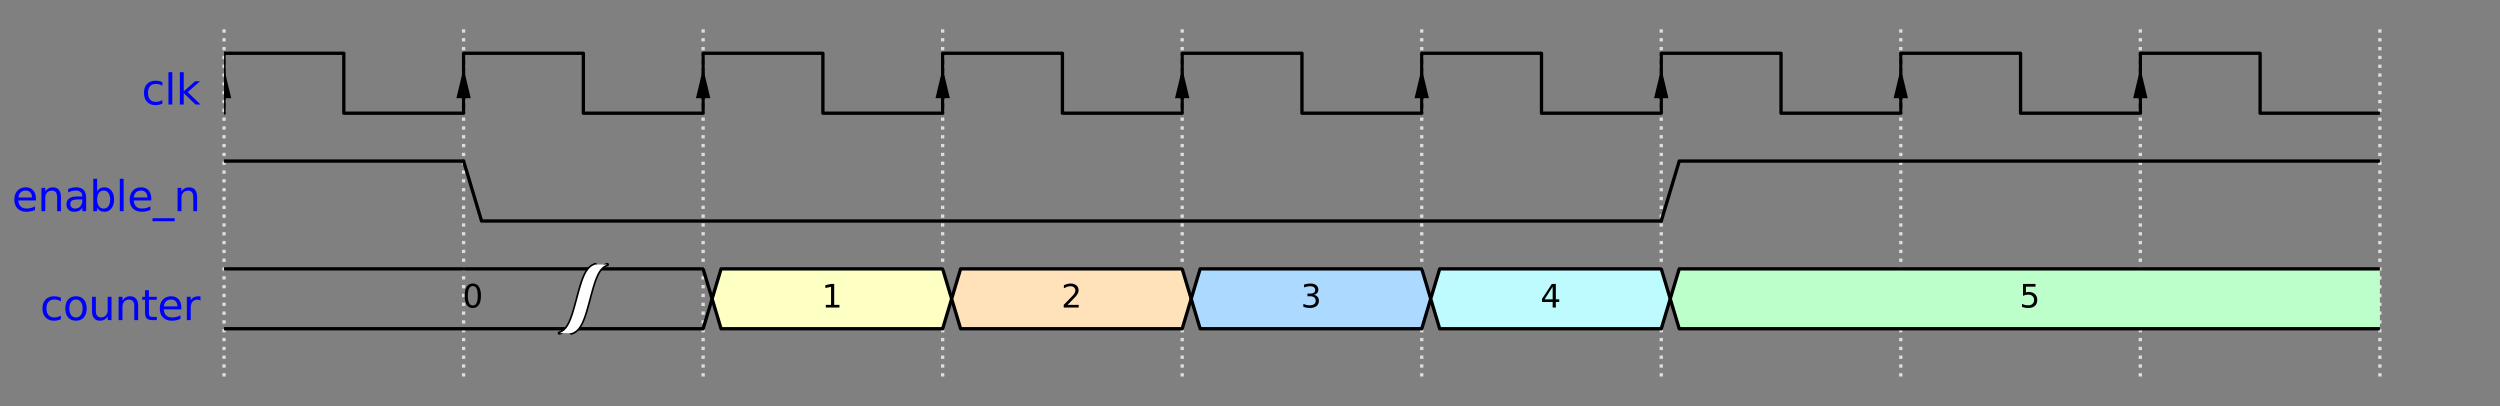 <?xml version="1.0" encoding="utf-8" standalone="no"?>
<!DOCTYPE svg PUBLIC "-//W3C//DTD SVG 1.1//EN"
  "http://www.w3.org/Graphics/SVG/1.1/DTD/svg11.dtd">
<svg xmlns:xlink="http://www.w3.org/1999/xlink" width="751.453pt" height="122.04pt" viewBox="0 0 751.453 122.04" xmlns="http://www.w3.org/2000/svg" version="1.1">
 <rect x="0" y="0" width="751.453" height="122.04" fill="#808080" stroke="none"/>
 <defs>
  <style type="text/css">*{stroke-linejoin: round; stroke-linecap: butt}</style>
 </defs>
 <g id="figure_1">
  <g id="patch_1">
   <path d="M 0 122.04 
L 751.453 122.04 
L 751.453 0 
L 0 0 
L 0 122.04 
z
" style="fill: none"/>
  </g>
  <g id="axes_1">
   <g id="line2d_1">
    <path d="M 67.345 8.82 
L 67.345 113.22 
" clip-path="url(#p9279acc3aa)" style="fill: none; stroke-dasharray: 1,1.65; stroke-dashoffset: 0; stroke: #dddddd"/>
   </g>
   <g id="line2d_2">
    <path d="M 139.345 8.82 
L 139.345 113.22 
" clip-path="url(#p9279acc3aa)" style="fill: none; stroke-dasharray: 1,1.65; stroke-dashoffset: 0; stroke: #dddddd"/>
   </g>
   <g id="line2d_3">
    <path d="M 211.345 8.82 
L 211.345 113.22 
" clip-path="url(#p9279acc3aa)" style="fill: none; stroke-dasharray: 1,1.65; stroke-dashoffset: 0; stroke: #dddddd"/>
   </g>
   <g id="line2d_4">
    <path d="M 283.345 8.82 
L 283.345 113.22 
" clip-path="url(#p9279acc3aa)" style="fill: none; stroke-dasharray: 1,1.65; stroke-dashoffset: 0; stroke: #dddddd"/>
   </g>
   <g id="line2d_5">
    <path d="M 355.345 8.82 
L 355.345 113.22 
" clip-path="url(#p9279acc3aa)" style="fill: none; stroke-dasharray: 1,1.65; stroke-dashoffset: 0; stroke: #dddddd"/>
   </g>
   <g id="line2d_6">
    <path d="M 427.345 8.82 
L 427.345 113.22 
" clip-path="url(#p9279acc3aa)" style="fill: none; stroke-dasharray: 1,1.65; stroke-dashoffset: 0; stroke: #dddddd"/>
   </g>
   <g id="line2d_7">
    <path d="M 499.345 8.82 
L 499.345 113.22 
" clip-path="url(#p9279acc3aa)" style="fill: none; stroke-dasharray: 1,1.65; stroke-dashoffset: 0; stroke: #dddddd"/>
   </g>
   <g id="line2d_8">
    <path d="M 571.345 8.82 
L 571.345 113.22 
" clip-path="url(#p9279acc3aa)" style="fill: none; stroke-dasharray: 1,1.65; stroke-dashoffset: 0; stroke: #dddddd"/>
   </g>
   <g id="line2d_9">
    <path d="M 643.345 8.82 
L 643.345 113.22 
" clip-path="url(#p9279acc3aa)" style="fill: none; stroke-dasharray: 1,1.65; stroke-dashoffset: 0; stroke: #dddddd"/>
   </g>
   <g id="line2d_10">
    <path d="M 715.345 8.82 
L 715.345 113.22 
" clip-path="url(#p9279acc3aa)" style="fill: none; stroke-dasharray: 1,1.65; stroke-dashoffset: 0; stroke: #dddddd"/>
   </g>
   <g id="patch_2">
    <path d="M 67.345 98.82 
L 211.345 98.82 
L 214.045 89.82 
L 211.345 80.82 
L 67.345 80.82 
" clip-path="url(#p6f007672ca)" style="fill: none; stroke: #000000; stroke-linecap: round"/>
   </g>
   <g id="patch_3">
    <path d="M 216.745 80.82 
L 214.045 89.82 
L 216.745 98.82 
L 283.345 98.82 
L 286.045 89.82 
L 283.345 80.82 
z
" clip-path="url(#p6f007672ca)" style="fill: #feffc2; stroke: #000000; stroke-linecap: round"/>
   </g>
   <g id="patch_4">
    <path d="M 288.745 80.82 
L 286.045 89.82 
L 288.745 98.82 
L 355.345 98.82 
L 358.045 89.82 
L 355.345 80.82 
z
" clip-path="url(#p6f007672ca)" style="fill: #ffe2ba; stroke: #000000; stroke-linecap: round"/>
   </g>
   <g id="patch_5">
    <path d="M 360.745 80.82 
L 358.045 89.82 
L 360.745 98.82 
L 427.345 98.82 
L 430.045 89.82 
L 427.345 80.82 
z
" clip-path="url(#p6f007672ca)" style="fill: #abd9ff; stroke: #000000; stroke-linecap: round"/>
   </g>
   <g id="patch_6">
    <path d="M 432.745 80.82 
L 430.045 89.82 
L 432.745 98.82 
L 499.345 98.82 
L 502.045 89.82 
L 499.345 80.82 
z
" clip-path="url(#p6f007672ca)" style="fill: #bdfbff; stroke: #000000; stroke-linecap: round"/>
   </g>
   <g id="patch_7">
    <path d="M 715.345 80.82 
L 504.745 80.82 
L 502.045 89.82 
L 504.745 98.82 
L 715.345 98.82 
" clip-path="url(#p6f007672ca)" style="fill: #bdffcb; stroke: #000000; stroke-linecap: round"/>
   </g>
   <g id="line2d_11">
    <path d="M 67.345 34.02 
L 67.345 16.02 
L 103.345 16.02 
L 103.345 34.02 
L 139.345 34.02 
L 139.345 16.02 
L 175.345 16.02 
L 175.345 34.02 
L 211.345 34.02 
L 211.345 16.02 
L 247.345 16.02 
L 247.345 34.02 
L 283.345 34.02 
L 283.345 16.02 
L 319.345 16.02 
L 319.345 34.02 
L 355.345 34.02 
L 355.345 16.02 
L 391.345 16.02 
L 391.345 34.02 
L 427.345 34.02 
L 427.345 16.02 
L 463.345 16.02 
L 463.345 34.02 
L 499.345 34.02 
L 499.345 16.02 
L 535.345 16.02 
L 535.345 34.02 
L 571.345 34.02 
L 571.345 16.02 
L 607.345 16.02 
L 607.345 34.02 
L 643.345 34.02 
L 643.345 16.02 
L 679.345 16.02 
L 679.345 34.02 
L 715.345 34.02 
" clip-path="url(#p6f007672ca)" style="fill: none; stroke: #000000; stroke-linecap: round"/>
   </g>
   <g id="line2d_12">
    <path d="M 67.345 29.52 
L 67.345 29.52 
" clip-path="url(#p6f007672ca)" style="fill: none; stroke: #000000; stroke-linecap: round"/>
   </g>
   <g id="patch_8">
    <path d="M 65.185 29.52 
L 67.345 20.52 
L 69.505 29.52 
z
" clip-path="url(#p6f007672ca)"/>
   </g>
   <g id="line2d_13">
    <path d="M 139.345 29.52 
L 139.345 29.52 
" clip-path="url(#p6f007672ca)" style="fill: none; stroke: #000000; stroke-linecap: round"/>
   </g>
   <g id="patch_9">
    <path d="M 137.185 29.52 
L 139.345 20.52 
L 141.505 29.52 
z
" clip-path="url(#p6f007672ca)"/>
   </g>
   <g id="line2d_14">
    <path d="M 211.345 29.52 
L 211.345 29.52 
" clip-path="url(#p6f007672ca)" style="fill: none; stroke: #000000; stroke-linecap: round"/>
   </g>
   <g id="patch_10">
    <path d="M 209.185 29.52 
L 211.345 20.52 
L 213.505 29.52 
z
" clip-path="url(#p6f007672ca)"/>
   </g>
   <g id="line2d_15">
    <path d="M 283.345 29.52 
L 283.345 29.52 
" clip-path="url(#p6f007672ca)" style="fill: none; stroke: #000000; stroke-linecap: round"/>
   </g>
   <g id="patch_11">
    <path d="M 281.185 29.52 
L 283.345 20.52 
L 285.505 29.52 
z
" clip-path="url(#p6f007672ca)"/>
   </g>
   <g id="line2d_16">
    <path d="M 355.345 29.52 
L 355.345 29.52 
" clip-path="url(#p6f007672ca)" style="fill: none; stroke: #000000; stroke-linecap: round"/>
   </g>
   <g id="patch_12">
    <path d="M 353.185 29.52 
L 355.345 20.52 
L 357.505 29.52 
z
" clip-path="url(#p6f007672ca)"/>
   </g>
   <g id="line2d_17">
    <path d="M 427.345 29.52 
L 427.345 29.52 
" clip-path="url(#p6f007672ca)" style="fill: none; stroke: #000000; stroke-linecap: round"/>
   </g>
   <g id="patch_13">
    <path d="M 425.185 29.52 
L 427.345 20.52 
L 429.505 29.52 
z
" clip-path="url(#p6f007672ca)"/>
   </g>
   <g id="line2d_18">
    <path d="M 499.345 29.52 
L 499.345 29.52 
" clip-path="url(#p6f007672ca)" style="fill: none; stroke: #000000; stroke-linecap: round"/>
   </g>
   <g id="patch_14">
    <path d="M 497.185 29.52 
L 499.345 20.52 
L 501.505 29.52 
z
" clip-path="url(#p6f007672ca)"/>
   </g>
   <g id="line2d_19">
    <path d="M 571.345 29.52 
L 571.345 29.52 
" clip-path="url(#p6f007672ca)" style="fill: none; stroke: #000000; stroke-linecap: round"/>
   </g>
   <g id="patch_15">
    <path d="M 569.185 29.52 
L 571.345 20.52 
L 573.505 29.52 
z
" clip-path="url(#p6f007672ca)"/>
   </g>
   <g id="line2d_20">
    <path d="M 643.345 29.52 
L 643.345 29.52 
" clip-path="url(#p6f007672ca)" style="fill: none; stroke: #000000; stroke-linecap: round"/>
   </g>
   <g id="patch_16">
    <path d="M 641.185 29.52 
L 643.345 20.52 
L 645.505 29.52 
z
" clip-path="url(#p6f007672ca)"/>
   </g>
   <g id="line2d_21">
    <path d="M 67.345 48.42 
L 139.345 48.42 
" clip-path="url(#p6f007672ca)" style="fill: none; stroke: #000000; stroke-linecap: round"/>
   </g>
   <g id="line2d_22">
    <path d="M 139.345 48.42 
L 144.745 66.42 
L 499.345 66.42 
" clip-path="url(#p6f007672ca)" style="fill: none; stroke: #000000; stroke-linecap: round"/>
   </g>
   <g id="line2d_23">
    <path d="M 499.345 66.42 
L 504.745 48.42 
L 715.345 48.42 
" clip-path="url(#p6f007672ca)" style="fill: none; stroke: #000000; stroke-linecap: round"/>
   </g>
   <g id="text_1">
    <!-- clk -->
    <g style="fill: #0000ff" transform="translate(42.561 31.42) scale(0.125 -0.125)">
     <defs>
      <path id="DejaVuSans-63" d="M 3122 3366 
L 3122 2828 
Q 2878 2963 2633 3030 
Q 2388 3097 2138 3097 
Q 1578 3097 1268 2742 
Q 959 2388 959 1747 
Q 959 1106 1268 751 
Q 1578 397 2138 397 
Q 2388 397 2633 464 
Q 2878 531 3122 666 
L 3122 134 
Q 2881 22 2623 -34 
Q 2366 -91 2075 -91 
Q 1284 -91 818 406 
Q 353 903 353 1747 
Q 353 2603 823 3093 
Q 1294 3584 2113 3584 
Q 2378 3584 2631 3529 
Q 2884 3475 3122 3366 
z
" transform="scale(0.016)"/>
      <path id="DejaVuSans-6c" d="M 603 4863 
L 1178 4863 
L 1178 0 
L 603 0 
L 603 4863 
z
" transform="scale(0.016)"/>
      <path id="DejaVuSans-6b" d="M 581 4863 
L 1159 4863 
L 1159 1991 
L 2875 3500 
L 3609 3500 
L 1753 1863 
L 3688 0 
L 2938 0 
L 1159 1709 
L 1159 0 
L 581 0 
L 581 4863 
z
" transform="scale(0.016)"/>
     </defs>
     <use xlink:href="#DejaVuSans-63"/>
     <use xlink:href="#DejaVuSans-6c" x="54.98"/>
     <use xlink:href="#DejaVuSans-6b" x="82.764"/>
    </g>
   </g>
   <g id="text_2">
    <!-- enable_n -->
    <g style="fill: #0000ff" transform="translate(3.6 63.473) scale(0.125 -0.125)">
     <defs>
      <path id="DejaVuSans-65" d="M 3597 1894 
L 3597 1613 
L 953 1613 
Q 991 1019 1311 708 
Q 1631 397 2203 397 
Q 2534 397 2845 478 
Q 3156 559 3463 722 
L 3463 178 
Q 3153 47 2828 -22 
Q 2503 -91 2169 -91 
Q 1331 -91 842 396 
Q 353 884 353 1716 
Q 353 2575 817 3079 
Q 1281 3584 2069 3584 
Q 2775 3584 3186 3129 
Q 3597 2675 3597 1894 
z
M 3022 2063 
Q 3016 2534 2758 2815 
Q 2500 3097 2075 3097 
Q 1594 3097 1305 2825 
Q 1016 2553 972 2059 
L 3022 2063 
z
" transform="scale(0.016)"/>
      <path id="DejaVuSans-6e" d="M 3513 2113 
L 3513 0 
L 2938 0 
L 2938 2094 
Q 2938 2591 2744 2837 
Q 2550 3084 2163 3084 
Q 1697 3084 1428 2787 
Q 1159 2491 1159 1978 
L 1159 0 
L 581 0 
L 581 3500 
L 1159 3500 
L 1159 2956 
Q 1366 3272 1645 3428 
Q 1925 3584 2291 3584 
Q 2894 3584 3203 3211 
Q 3513 2838 3513 2113 
z
" transform="scale(0.016)"/>
      <path id="DejaVuSans-61" d="M 2194 1759 
Q 1497 1759 1228 1600 
Q 959 1441 959 1056 
Q 959 750 1161 570 
Q 1363 391 1709 391 
Q 2188 391 2477 730 
Q 2766 1069 2766 1631 
L 2766 1759 
L 2194 1759 
z
M 3341 1997 
L 3341 0 
L 2766 0 
L 2766 531 
Q 2569 213 2275 61 
Q 1981 -91 1556 -91 
Q 1019 -91 701 211 
Q 384 513 384 1019 
Q 384 1609 779 1909 
Q 1175 2209 1959 2209 
L 2766 2209 
L 2766 2266 
Q 2766 2663 2505 2880 
Q 2244 3097 1772 3097 
Q 1472 3097 1187 3025 
Q 903 2953 641 2809 
L 641 3341 
Q 956 3463 1253 3523 
Q 1550 3584 1831 3584 
Q 2591 3584 2966 3190 
Q 3341 2797 3341 1997 
z
" transform="scale(0.016)"/>
      <path id="DejaVuSans-62" d="M 3116 1747 
Q 3116 2381 2855 2742 
Q 2594 3103 2138 3103 
Q 1681 3103 1420 2742 
Q 1159 2381 1159 1747 
Q 1159 1113 1420 752 
Q 1681 391 2138 391 
Q 2594 391 2855 752 
Q 3116 1113 3116 1747 
z
M 1159 2969 
Q 1341 3281 1617 3432 
Q 1894 3584 2278 3584 
Q 2916 3584 3314 3078 
Q 3713 2572 3713 1747 
Q 3713 922 3314 415 
Q 2916 -91 2278 -91 
Q 1894 -91 1617 61 
Q 1341 213 1159 525 
L 1159 0 
L 581 0 
L 581 4863 
L 1159 4863 
L 1159 2969 
z
" transform="scale(0.016)"/>
      <path id="DejaVuSans-5f" d="M 3263 -1063 
L 3263 -1509 
L -63 -1509 
L -63 -1063 
L 3263 -1063 
z
" transform="scale(0.016)"/>
     </defs>
     <use xlink:href="#DejaVuSans-65"/>
     <use xlink:href="#DejaVuSans-6e" x="61.523"/>
     <use xlink:href="#DejaVuSans-61" x="124.902"/>
     <use xlink:href="#DejaVuSans-62" x="186.182"/>
     <use xlink:href="#DejaVuSans-6c" x="249.658"/>
     <use xlink:href="#DejaVuSans-65" x="277.441"/>
     <use xlink:href="#DejaVuSans-5f" x="338.965"/>
     <use xlink:href="#DejaVuSans-6e" x="388.965"/>
    </g>
   </g>
   <g id="text_3">
    <!-- counter -->
    <g style="fill: #0000ff" transform="translate(12.049 96.22) scale(0.125 -0.125)">
     <defs>
      <path id="DejaVuSans-6f" d="M 1959 3097 
Q 1497 3097 1228 2736 
Q 959 2375 959 1747 
Q 959 1119 1226 758 
Q 1494 397 1959 397 
Q 2419 397 2687 759 
Q 2956 1122 2956 1747 
Q 2956 2369 2687 2733 
Q 2419 3097 1959 3097 
z
M 1959 3584 
Q 2709 3584 3137 3096 
Q 3566 2609 3566 1747 
Q 3566 888 3137 398 
Q 2709 -91 1959 -91 
Q 1206 -91 779 398 
Q 353 888 353 1747 
Q 353 2609 779 3096 
Q 1206 3584 1959 3584 
z
" transform="scale(0.016)"/>
      <path id="DejaVuSans-75" d="M 544 1381 
L 544 3500 
L 1119 3500 
L 1119 1403 
Q 1119 906 1312 657 
Q 1506 409 1894 409 
Q 2359 409 2629 706 
Q 2900 1003 2900 1516 
L 2900 3500 
L 3475 3500 
L 3475 0 
L 2900 0 
L 2900 538 
Q 2691 219 2414 64 
Q 2138 -91 1772 -91 
Q 1169 -91 856 284 
Q 544 659 544 1381 
z
M 1991 3584 
L 1991 3584 
z
" transform="scale(0.016)"/>
      <path id="DejaVuSans-74" d="M 1172 4494 
L 1172 3500 
L 2356 3500 
L 2356 3053 
L 1172 3053 
L 1172 1153 
Q 1172 725 1289 603 
Q 1406 481 1766 481 
L 2356 481 
L 2356 0 
L 1766 0 
Q 1100 0 847 248 
Q 594 497 594 1153 
L 594 3053 
L 172 3053 
L 172 3500 
L 594 3500 
L 594 4494 
L 1172 4494 
z
" transform="scale(0.016)"/>
      <path id="DejaVuSans-72" d="M 2631 2963 
Q 2534 3019 2420 3045 
Q 2306 3072 2169 3072 
Q 1681 3072 1420 2755 
Q 1159 2438 1159 1844 
L 1159 0 
L 581 0 
L 581 3500 
L 1159 3500 
L 1159 2956 
Q 1341 3275 1631 3429 
Q 1922 3584 2338 3584 
Q 2397 3584 2469 3576 
Q 2541 3569 2628 3553 
L 2631 2963 
z
" transform="scale(0.016)"/>
     </defs>
     <use xlink:href="#DejaVuSans-63"/>
     <use xlink:href="#DejaVuSans-6f" x="54.98"/>
     <use xlink:href="#DejaVuSans-75" x="116.162"/>
     <use xlink:href="#DejaVuSans-6e" x="179.541"/>
     <use xlink:href="#DejaVuSans-74" x="242.92"/>
     <use xlink:href="#DejaVuSans-65" x="282.129"/>
     <use xlink:href="#DejaVuSans-72" x="343.652"/>
    </g>
   </g>
   <g id="text_4">
    <!-- 0 -->
    <g transform="translate(139.023 92.441) scale(0.095 -0.095)">
     <defs>
      <path id="DejaVuSans-30" d="M 2034 4250 
Q 1547 4250 1301 3770 
Q 1056 3291 1056 2328 
Q 1056 1369 1301 889 
Q 1547 409 2034 409 
Q 2525 409 2770 889 
Q 3016 1369 3016 2328 
Q 3016 3291 2770 3770 
Q 2525 4250 2034 4250 
z
M 2034 4750 
Q 2819 4750 3233 4129 
Q 3647 3509 3647 2328 
Q 3647 1150 3233 529 
Q 2819 -91 2034 -91 
Q 1250 -91 836 529 
Q 422 1150 422 2328 
Q 422 3509 836 4129 
Q 1250 4750 2034 4750 
z
" transform="scale(0.016)"/>
     </defs>
     <use xlink:href="#DejaVuSans-30"/>
    </g>
   </g>
   <g id="line2d_24">
    <path d="M 168.145 100.124 
L 168.365 100.044 
L 168.586 99.951 
L 168.806 99.845 
L 169.027 99.722 
L 169.247 99.581 
L 169.467 99.418 
L 169.688 99.232 
L 169.908 99.02 
L 170.129 98.778 
L 170.349 98.503 
L 170.569 98.192 
L 170.79 97.842 
L 171.01 97.45 
L 171.231 97.013 
L 171.451 96.53 
L 171.671 95.998 
L 171.892 95.417 
L 172.112 94.789 
L 172.333 94.115 
L 172.553 93.399 
L 172.773 92.646 
L 172.994 91.861 
L 173.214 91.054 
L 173.435 90.233 
L 173.655 89.407 
L 173.876 88.586 
L 174.096 87.779 
L 174.316 86.994 
L 174.537 86.241 
L 174.757 85.525 
L 174.978 84.851 
L 175.198 84.223 
L 175.418 83.642 
L 175.639 83.11 
L 175.859 82.627 
L 176.08 82.19 
L 176.3 81.798 
L 176.52 81.448 
L 176.741 81.137 
L 176.961 80.862 
L 177.182 80.62 
L 177.402 80.408 
L 177.622 80.222 
L 177.843 80.059 
L 178.063 79.918 
L 178.284 79.795 
L 178.504 79.689 
L 178.725 79.596 
L 178.945 79.516 
" clip-path="url(#p9279acc3aa)" style="fill: none; stroke: #000000; stroke-linecap: round"/>
   </g>
   <g id="line2d_25">
    <path d="M 171.745 100.124 
L 171.965 100.044 
L 172.186 99.951 
L 172.406 99.845 
L 172.627 99.722 
L 172.847 99.581 
L 173.067 99.418 
L 173.288 99.232 
L 173.508 99.02 
L 173.729 98.778 
L 173.949 98.503 
L 174.169 98.192 
L 174.39 97.842 
L 174.61 97.45 
L 174.831 97.013 
L 175.051 96.53 
L 175.271 95.998 
L 175.492 95.417 
L 175.712 94.789 
L 175.933 94.115 
L 176.153 93.399 
L 176.373 92.646 
L 176.594 91.861 
L 176.814 91.054 
L 177.035 90.233 
L 177.255 89.407 
L 177.476 88.586 
L 177.696 87.779 
L 177.916 86.994 
L 178.137 86.241 
L 178.357 85.525 
L 178.578 84.851 
L 178.798 84.223 
L 179.018 83.642 
L 179.239 83.11 
L 179.459 82.627 
L 179.68 82.19 
L 179.9 81.798 
L 180.12 81.448 
L 180.341 81.137 
L 180.561 80.862 
L 180.782 80.62 
L 181.002 80.408 
L 181.222 80.222 
L 181.443 80.059 
L 181.663 79.918 
L 181.884 79.795 
L 182.104 79.689 
L 182.325 79.596 
L 182.545 79.516 
" clip-path="url(#p9279acc3aa)" style="fill: none; stroke: #000000; stroke-linecap: round"/>
   </g>
   <g id="patch_17">
    <path d="M 168.145 100.124 
L 168.365 100.044 
L 168.586 99.951 
L 168.806 99.845 
L 169.027 99.722 
L 169.247 99.581 
L 169.467 99.418 
L 169.688 99.232 
L 169.908 99.02 
L 170.129 98.778 
L 170.349 98.503 
L 170.569 98.192 
L 170.79 97.842 
L 171.01 97.45 
L 171.231 97.013 
L 171.451 96.53 
L 171.671 95.998 
L 171.892 95.417 
L 172.112 94.789 
L 172.333 94.115 
L 172.553 93.399 
L 172.773 92.646 
L 172.994 91.861 
L 173.214 91.054 
L 173.435 90.233 
L 173.655 89.407 
L 173.876 88.586 
L 174.096 87.779 
L 174.316 86.994 
L 174.537 86.241 
L 174.757 85.525 
L 174.978 84.851 
L 175.198 84.223 
L 175.418 83.642 
L 175.639 83.11 
L 175.859 82.627 
L 176.08 82.19 
L 176.3 81.798 
L 176.52 81.448 
L 176.741 81.137 
L 176.961 80.862 
L 177.182 80.62 
L 177.402 80.408 
L 177.622 80.222 
L 177.843 80.059 
L 178.063 79.918 
L 178.284 79.795 
L 178.504 79.689 
L 178.725 79.596 
L 178.945 79.516 
L 182.545 79.516 
L 182.325 79.596 
L 182.104 79.689 
L 181.884 79.795 
L 181.663 79.918 
L 181.443 80.059 
L 181.222 80.222 
L 181.002 80.408 
L 180.782 80.62 
L 180.561 80.862 
L 180.341 81.137 
L 180.12 81.448 
L 179.9 81.798 
L 179.68 82.19 
L 179.459 82.627 
L 179.239 83.11 
L 179.018 83.642 
L 178.798 84.223 
L 178.578 84.851 
L 178.357 85.525 
L 178.137 86.241 
L 177.916 86.994 
L 177.696 87.779 
L 177.476 88.586 
L 177.255 89.407 
L 177.035 90.233 
L 176.814 91.054 
L 176.594 91.861 
L 176.373 92.646 
L 176.153 93.399 
L 175.933 94.115 
L 175.712 94.789 
L 175.492 95.417 
L 175.271 95.998 
L 175.051 96.53 
L 174.831 97.013 
L 174.61 97.45 
L 174.39 97.842 
L 174.169 98.192 
L 173.949 98.503 
L 173.729 98.778 
L 173.508 99.02 
L 173.288 99.232 
L 173.067 99.418 
L 172.847 99.581 
L 172.627 99.722 
L 172.406 99.845 
L 172.186 99.951 
L 171.965 100.044 
L 171.745 100.124 
" clip-path="url(#p9279acc3aa)" style="fill: #ffffff"/>
   </g>
   <g id="text_5">
    <!-- 1 -->
    <g transform="translate(247.023 92.441) scale(0.095 -0.095)">
     <defs>
      <path id="DejaVuSans-31" d="M 794 531 
L 1825 531 
L 1825 4091 
L 703 3866 
L 703 4441 
L 1819 4666 
L 2450 4666 
L 2450 531 
L 3481 531 
L 3481 0 
L 794 0 
L 794 531 
z
" transform="scale(0.016)"/>
     </defs>
     <use xlink:href="#DejaVuSans-31"/>
    </g>
   </g>
   <g id="text_6">
    <!-- 2 -->
    <g transform="translate(319.023 92.441) scale(0.095 -0.095)">
     <defs>
      <path id="DejaVuSans-32" d="M 1228 531 
L 3431 531 
L 3431 0 
L 469 0 
L 469 531 
Q 828 903 1448 1529 
Q 2069 2156 2228 2338 
Q 2531 2678 2651 2914 
Q 2772 3150 2772 3378 
Q 2772 3750 2511 3984 
Q 2250 4219 1831 4219 
Q 1534 4219 1204 4116 
Q 875 4013 500 3803 
L 500 4441 
Q 881 4594 1212 4672 
Q 1544 4750 1819 4750 
Q 2544 4750 2975 4387 
Q 3406 4025 3406 3419 
Q 3406 3131 3298 2873 
Q 3191 2616 2906 2266 
Q 2828 2175 2409 1742 
Q 1991 1309 1228 531 
z
" transform="scale(0.016)"/>
     </defs>
     <use xlink:href="#DejaVuSans-32"/>
    </g>
   </g>
   <g id="text_7">
    <!-- 3 -->
    <g transform="translate(391.023 92.441) scale(0.095 -0.095)">
     <defs>
      <path id="DejaVuSans-33" d="M 2597 2516 
Q 3050 2419 3304 2112 
Q 3559 1806 3559 1356 
Q 3559 666 3084 287 
Q 2609 -91 1734 -91 
Q 1441 -91 1130 -33 
Q 819 25 488 141 
L 488 750 
Q 750 597 1062 519 
Q 1375 441 1716 441 
Q 2309 441 2620 675 
Q 2931 909 2931 1356 
Q 2931 1769 2642 2001 
Q 2353 2234 1838 2234 
L 1294 2234 
L 1294 2753 
L 1863 2753 
Q 2328 2753 2575 2939 
Q 2822 3125 2822 3475 
Q 2822 3834 2567 4026 
Q 2313 4219 1838 4219 
Q 1578 4219 1281 4162 
Q 984 4106 628 3988 
L 628 4550 
Q 988 4650 1302 4700 
Q 1616 4750 1894 4750 
Q 2613 4750 3031 4423 
Q 3450 4097 3450 3541 
Q 3450 3153 3228 2886 
Q 3006 2619 2597 2516 
z
" transform="scale(0.016)"/>
     </defs>
     <use xlink:href="#DejaVuSans-33"/>
    </g>
   </g>
   <g id="text_8">
    <!-- 4 -->
    <g transform="translate(463.023 92.441) scale(0.095 -0.095)">
     <defs>
      <path id="DejaVuSans-34" d="M 2419 4116 
L 825 1625 
L 2419 1625 
L 2419 4116 
z
M 2253 4666 
L 3047 4666 
L 3047 1625 
L 3713 1625 
L 3713 1100 
L 3047 1100 
L 3047 0 
L 2419 0 
L 2419 1100 
L 313 1100 
L 313 1709 
L 2253 4666 
z
" transform="scale(0.016)"/>
     </defs>
     <use xlink:href="#DejaVuSans-34"/>
    </g>
   </g>
   <g id="text_9">
    <!-- 5 -->
    <g transform="translate(607.023 92.441) scale(0.095 -0.095)">
     <defs>
      <path id="DejaVuSans-35" d="M 691 4666 
L 3169 4666 
L 3169 4134 
L 1269 4134 
L 1269 2991 
Q 1406 3038 1543 3061 
Q 1681 3084 1819 3084 
Q 2600 3084 3056 2656 
Q 3513 2228 3513 1497 
Q 3513 744 3044 326 
Q 2575 -91 1722 -91 
Q 1428 -91 1123 -41 
Q 819 9 494 109 
L 494 744 
Q 775 591 1075 516 
Q 1375 441 1709 441 
Q 2250 441 2565 725 
Q 2881 1009 2881 1497 
Q 2881 1984 2565 2268 
Q 2250 2553 1709 2553 
Q 1456 2553 1204 2497 
Q 953 2441 691 2322 
L 691 4666 
z
" transform="scale(0.016)"/>
     </defs>
     <use xlink:href="#DejaVuSans-35"/>
    </g>
   </g>
  </g>
 </g>
 <defs>
  <clipPath id="p9279acc3aa">
   <rect x="32.677" y="3.6" width="715.176" height="114.84"/>
  </clipPath>
  <clipPath id="p6f007672ca">
   <rect x="67.345" y="14.22" width="648" height="117"/>
  </clipPath>
 </defs>
</svg>

